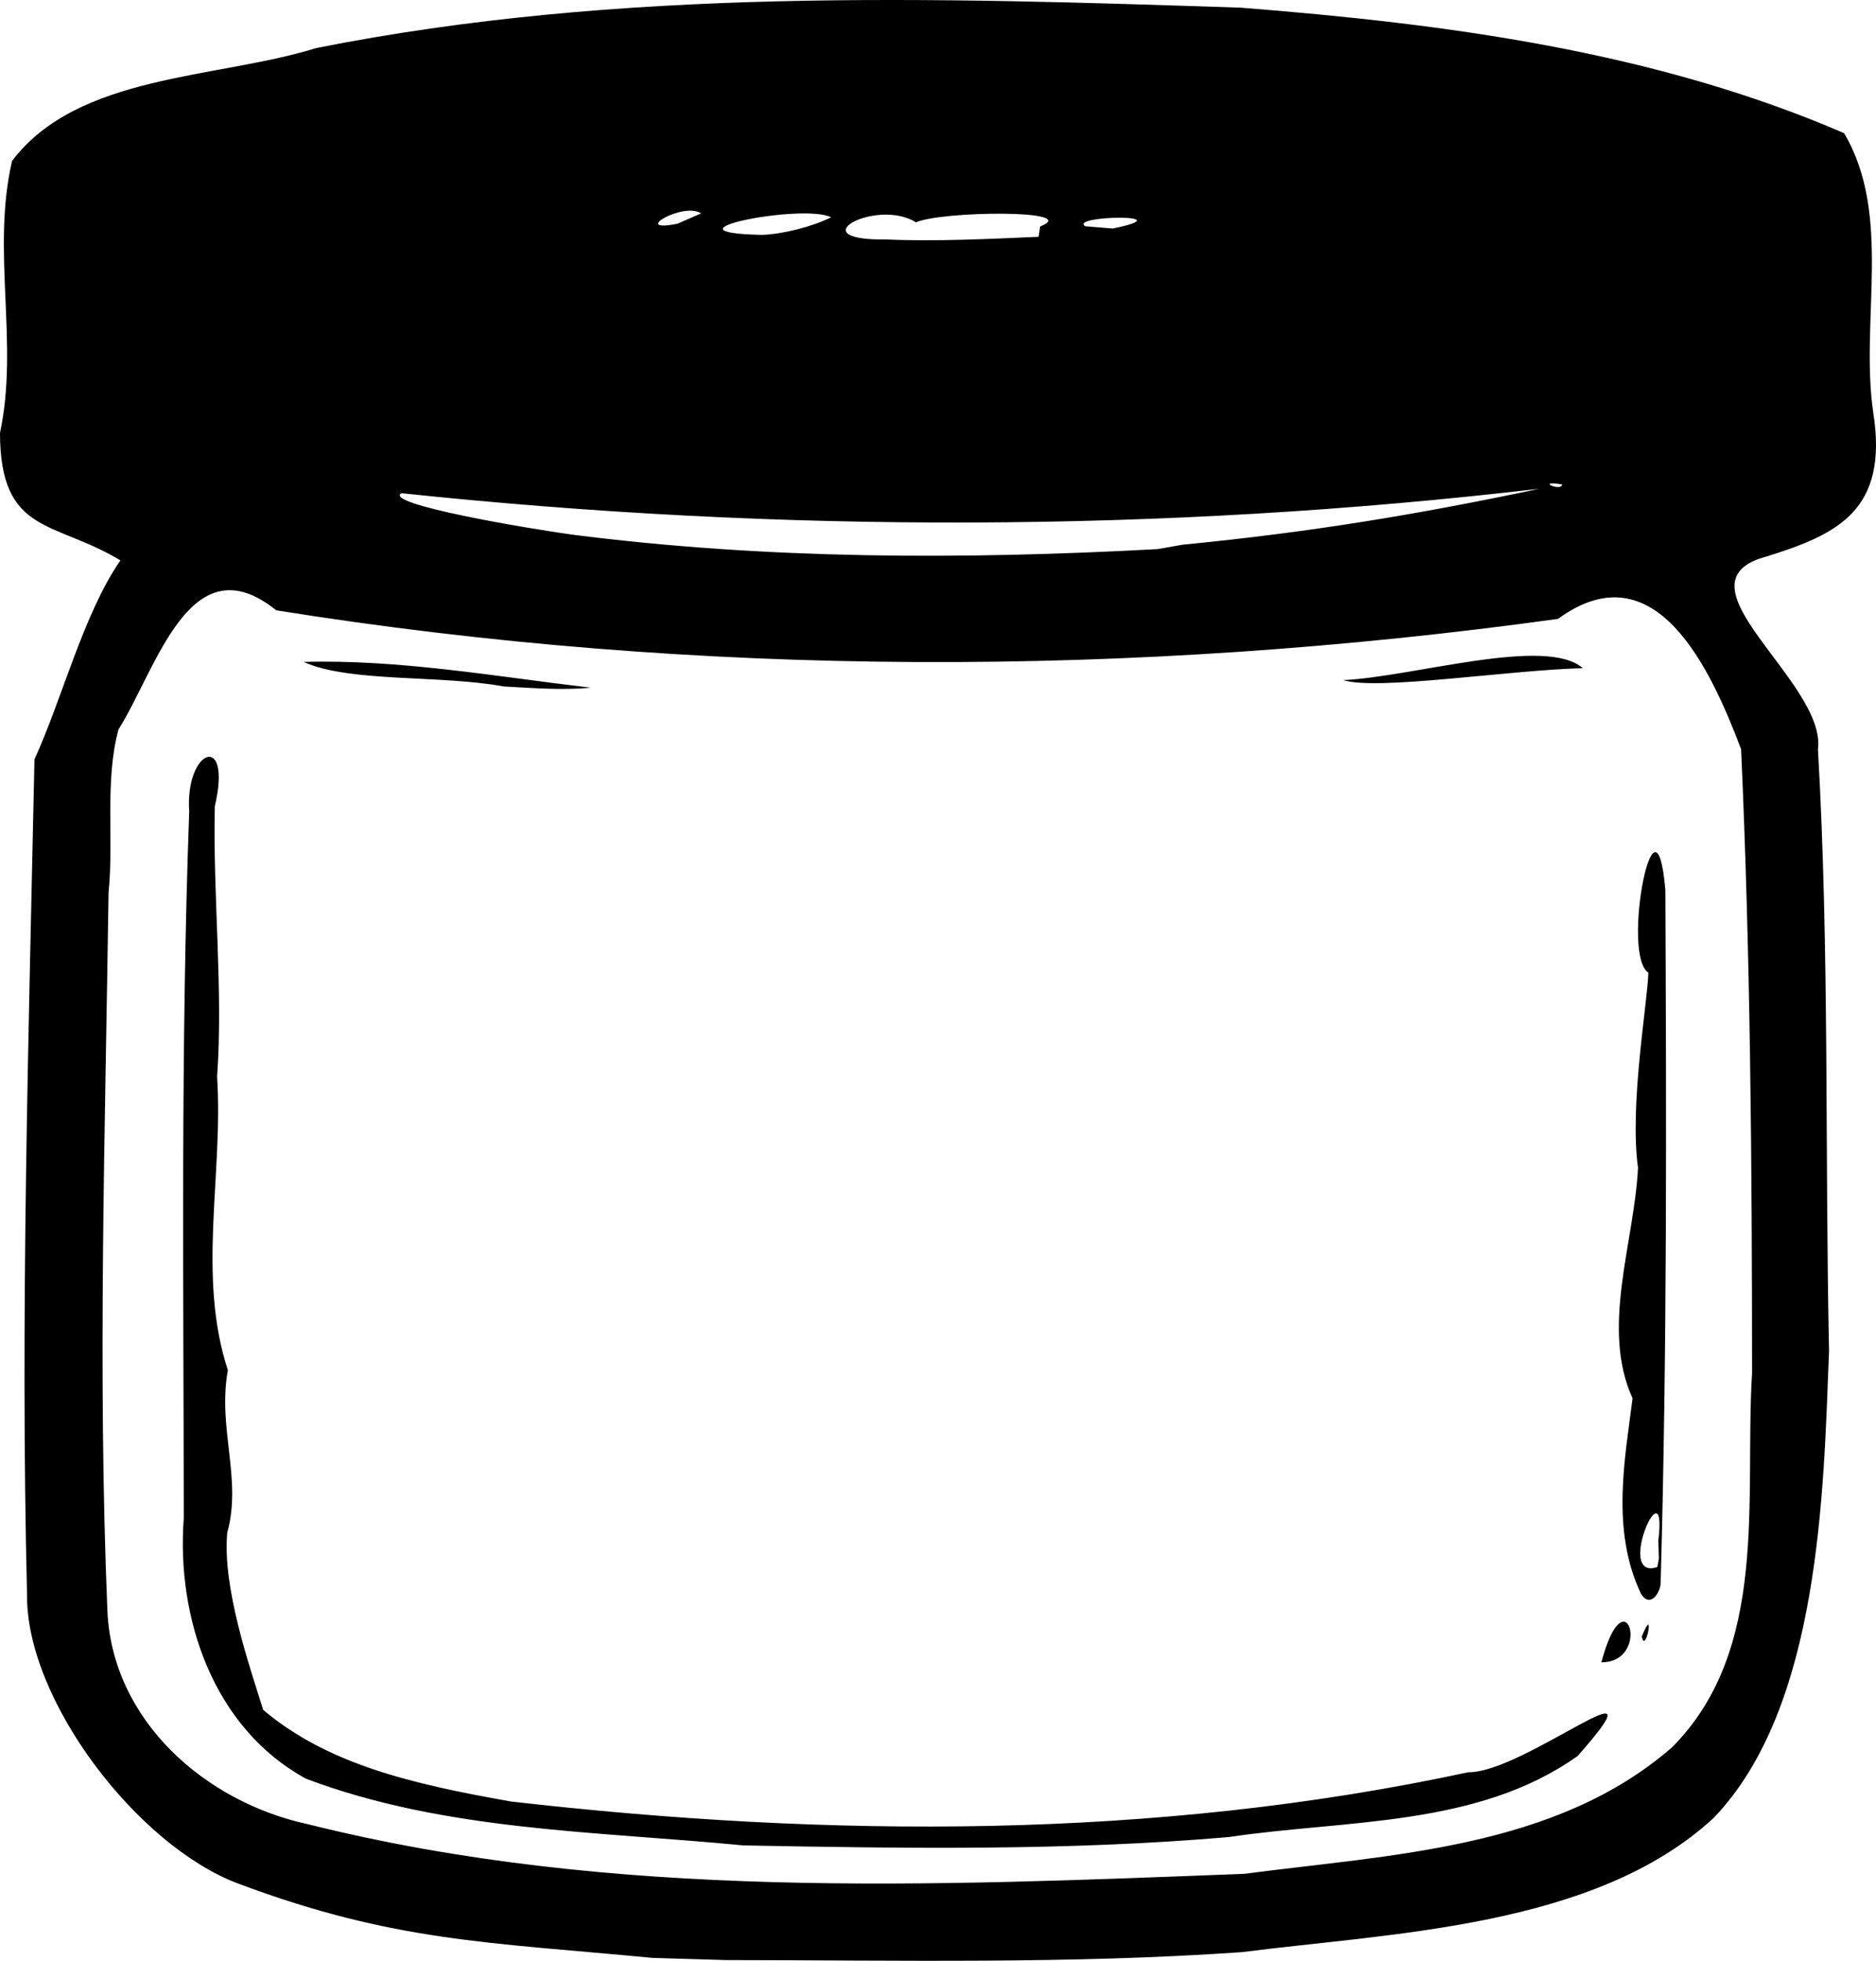 <?xml version="1.0" encoding="UTF-8" standalone="no"?>
<!-- Created with Inkscape (http://www.inkscape.org/) -->

<svg
   width="110.546mm"
   height="115.486mm"
   viewBox="0 0 110.546 115.486"
   version="1.1"
   id="svg1"
   xml:space="preserve"
   xmlns="http://www.w3.org/2000/svg"
   xmlns:svg="http://www.w3.org/2000/svg"><g

     transform="translate(-49.766,-92.518)"><path
       d="m 88.231,207.834 c -9.63,-0.921 -15.278,-0.946 -24.43,-4.378 -5.944,-2.229 -12.487,-10.791 -12.442,-16.993 -0.4,-16.405 0.093,-32.82 0.438,-49.224 1.609,-3.49 2.884,-8.569 5.064,-11.715 -3.914,-2.37 -7.078,-1.489 -7.096,-7.508 1.13,-5.267 -0.52,-10.708 0.712,-16.02 3.894,-5.136 12.064,-4.826 17.924,-6.648 17.932,-3.566 36.326,-2.98 54.496,-2.377 12.067,0.95 24.34,2.556 35.535,7.39 2.861,4.836 0.93,11.051 1.716,16.442 0.912,5.776 -2.103,7.181 -6.253,8.482 -5.826,1.516 3.516,7.395 2.996,11.371 0.68,11.777 0.407,23.618 0.653,35.421 -0.323,8.232 -0.512,21.014 -6.822,27.534 -6.984,6.426 -18.862,6.742 -27.781,7.884 -10.108,0.705 -20.27,0.475 -30.395,0.467 m 30.548,-5.081 c 8.614,-1.134 18.313,-1.467 25.19,-7.442 5.772,-5.787 4.267,-14.65 4.725,-22.054 -0.004,-12.248 -0.092,-24.518 -0.647,-36.746 -1.771,-4.662 -5.03,-11.876 -10.79,-7.67 -25.015,3.46 -50.575,3.486 -75.527,-0.505 -5.077,-4.085 -7.037,3.421 -9.3,7.026 -0.82,3.052 -0.263,6.439 -0.583,9.609 -0.197,14.092 -0.648,28.21 -0.068,42.293 0.285,6.464 5.76,11.254 11.79,12.561 17.994,4.507 36.842,3.634 55.21,2.928 m -29.5,-1.67 c -8.629,-0.842 -17.6,-0.835 -25.799,-3.932 -5.447,-2.975 -7.645,-9.44 -7.2,-15.347 -0.011,-13.87 -0.184,-27.758 0.32,-41.618 -0.254,-3.695 2.551,-4.74 1.509,-0.309 -0.12,5.338 0.5,10.762 0.135,15.927 0.368,5.79 -1.186,11.744 0.634,17.286 -0.62,3.424 0.846,6.382 -0.036,9.57 -0.301,3.241 1.328,7.902 2.118,10.442 3.813,3.201 8.718,4.355 14.613,5.394 18.717,2.143 37.913,2.255 56.394,-1.724 3.297,0.046 11.892,-7.116 6.45,-0.959 -5.911,4.203 -13.673,3.745 -20.56,4.776 -9.495,0.817 -19.059,0.672 -28.579,0.492 m 50.535,-10.784 c 1.435,-5.386 3.017,0.007 0,0 m 2.385,-1.521 c 0.808,-2.022 0.21,1.153 0,0 m -0.053,-2.523 c -1.79,-3.764 -0.928,-8.026 -0.493,-11.502 -1.89,-4.153 0.097,-9.154 0.321,-13.582 -0.512,-3.688 0.556,-9.673 0.61,-11.495 -1.616,-1.013 0.42,-11.587 1.002,-4.871 0.06,13.564 0.103,27.136 -0.276,40.694 0.055,0.605 -0.602,1.683 -1.164,0.756 m 1.024,-3.115 c 0.567,-4.686 -2.616,2.393 -0.057,1.547 l 0.09,-0.504 z M 79.439,132.948 c -3.693,-0.689 -9.1,-0.22 -11.78,-1.445 5.627,-0.156 11.313,0.859 16.918,1.519 -1.703,0.16 -3.434,0.019 -5.138,-0.074 m 49.477,-0.372 c 4.159,-0.195 11.944,-2.614 14.122,-0.703 -4.337,0.106 -12.107,1.333 -14.122,0.703 m -9.464,-7.976 c 7.483,-0.731 13.673,-1.744 21.035,-3.297 -22.25,2.603 -44.796,2.617 -67.078,0.262 -1.054,0.649 7.411,2.073 10.071,2.442 11.45,1.462 22.995,1.479 34.505,0.852 m 23.83,-3.81 c -1.647,-0.263 -0.02,0.457 0,0 m -30.758,-15.19 c 2.547,-1.011 -5.861,-0.916 -7.31,-0.245 -2.343,-1.462 -6.963,1.082 -1.771,1.007 2.885,0.13 6.112,-0.03 8.994,-0.156 m -12.23,-1.149 c -1.646,-0.839 -10.485,0.907 -4.072,1.036 1.194,-0.038 2.962,-0.477 4.072,-1.036 m 16.592,0.662 c 4.319,-0.877 -2.618,-0.778 -1.617,-0.134 z m -24.252,-0.892 c -1.043,-0.704 -4.215,1.17 -1.391,0.609 z"
 /></g></svg>
